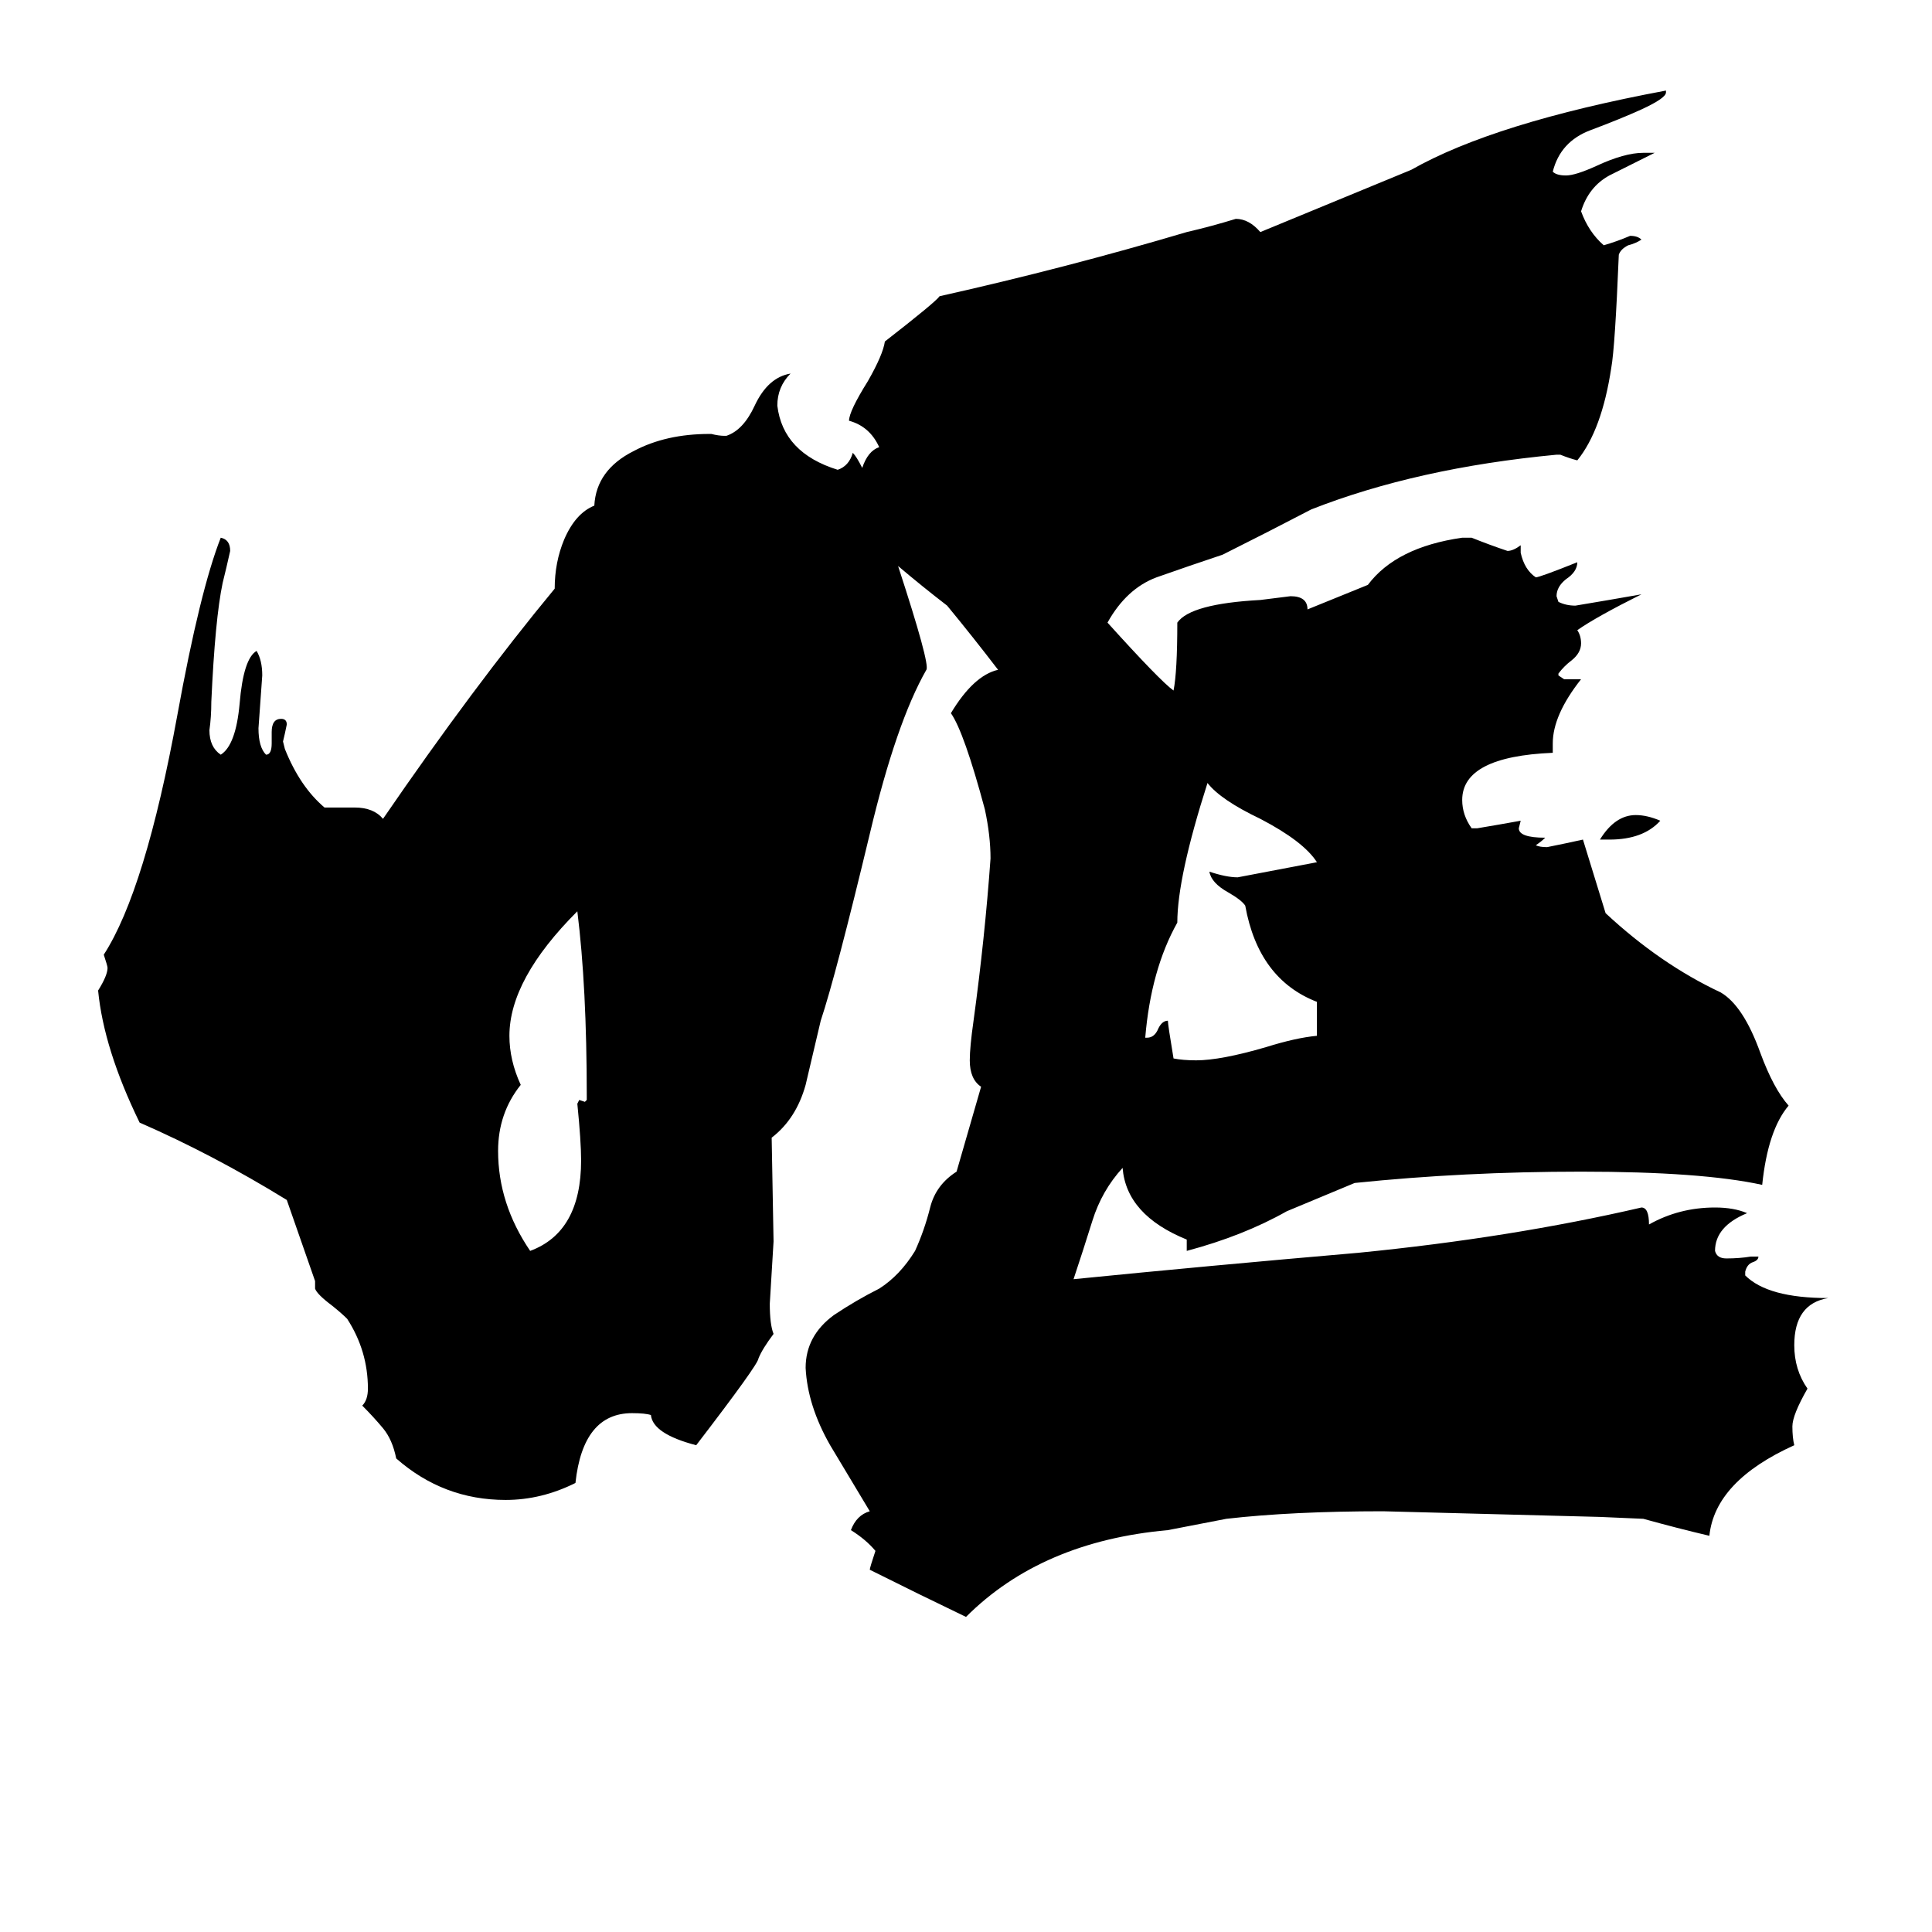 <svg xmlns="http://www.w3.org/2000/svg" viewBox="0 -800 1024 1024">
	<path fill="#000000" d="M311 -217V-219Q311 -277 306 -317Q270 -281 270 -251Q270 -238 276 -225Q264 -210 264 -190Q264 -162 281 -137Q308 -147 308 -185Q308 -195 306 -215L307 -217L310 -216ZM698 -251V-269Q667 -281 660 -320Q658 -323 651 -327Q642 -332 641 -338Q650 -335 656 -335Q677 -339 698 -343Q691 -354 668 -366Q647 -376 640 -385Q624 -335 624 -311Q610 -286 607 -250H608Q612 -250 614 -255Q616 -259 619 -259Q619 -257 622 -239Q627 -238 634 -238Q647 -238 671 -245Q687 -250 698 -251ZM880 -365Q871 -355 853 -355H848Q856 -368 867 -368Q873 -368 880 -365ZM476 -500Q493 -448 491 -445Q475 -417 461 -358Q443 -283 435 -259Q431 -242 427 -225Q422 -207 409 -197L410 -142Q409 -125 408 -109Q408 -98 410 -93Q404 -85 402 -80Q402 -77 369 -34Q346 -40 345 -50Q342 -51 335 -51Q309 -51 305 -14Q287 -5 268 -5Q235 -5 210 -27Q208 -37 203 -43Q198 -49 192 -55Q195 -58 195 -64Q195 -84 184 -101Q181 -104 176 -108Q168 -114 167 -117V-121L152 -164Q113 -188 74 -205Q55 -244 52 -275Q57 -283 57 -287Q57 -288 55 -294Q77 -328 94 -421Q106 -487 117 -515Q122 -514 122 -508Q120 -499 118 -491Q114 -472 112 -428Q112 -420 111 -413Q111 -404 117 -400Q125 -405 127 -427Q129 -451 136 -455Q139 -450 139 -442Q138 -428 137 -414Q137 -404 141 -400Q144 -400 144 -406V-412Q144 -419 149 -419Q152 -419 152 -416Q151 -411 150 -407L151 -403Q159 -383 172 -372H188Q198 -372 203 -366Q251 -436 294 -488Q294 -502 299 -514Q305 -528 315 -532Q316 -551 336 -561Q353 -570 376 -570H377Q381 -569 384 -569H385Q394 -572 400 -585Q407 -600 419 -602Q412 -595 412 -585Q415 -560 444 -551Q450 -553 452 -560Q454 -558 457 -552Q460 -561 466 -563Q461 -574 450 -577Q450 -582 460 -598Q468 -612 469 -619Q496 -640 498 -643Q565 -658 629 -677Q642 -680 655 -684Q662 -684 668 -677L748 -710Q792 -735 883 -752V-751Q883 -748 870 -742Q859 -737 843 -731Q827 -725 823 -709Q825 -707 830 -707Q835 -707 846 -712Q861 -719 871 -719H877Q865 -713 853 -707Q842 -701 838 -688Q842 -677 850 -670Q857 -672 864 -675Q868 -675 870 -673Q867 -671 863 -670Q859 -668 858 -665Q856 -616 854 -605Q849 -572 836 -556Q832 -557 827 -559H825Q751 -552 695 -530Q672 -518 648 -506Q630 -500 613 -494Q597 -488 587 -470Q615 -439 622 -434Q624 -444 624 -470Q631 -480 668 -482Q676 -483 684 -484Q693 -484 693 -477L725 -490Q740 -510 775 -515H780Q790 -511 799 -508Q802 -508 806 -511V-507Q808 -498 814 -494Q816 -494 836 -502Q836 -497 830 -493Q825 -489 825 -484L826 -481Q830 -479 835 -479Q853 -482 870 -485Q846 -473 836 -466Q838 -463 838 -459Q838 -454 833 -450Q829 -447 826 -443V-442L829 -440H838Q823 -421 823 -406V-401Q775 -399 775 -376Q775 -368 780 -361H783Q795 -363 806 -365L805 -361Q805 -356 819 -356Q817 -354 814 -352Q816 -351 820 -351Q830 -353 839 -355L851 -316Q880 -289 912 -274Q924 -267 933 -242Q940 -223 948 -214Q937 -201 934 -172Q902 -179 838 -179Q776 -179 718 -173L682 -158Q659 -145 629 -137V-143Q597 -156 595 -181Q584 -169 579 -153Q574 -137 569 -122Q639 -129 720 -136Q801 -144 870 -160Q874 -160 874 -151Q890 -160 909 -160Q919 -160 926 -157Q909 -150 909 -137Q910 -133 915 -133Q922 -133 928 -134H932Q932 -132 929 -131Q926 -130 925 -126V-124Q937 -112 969 -112Q951 -109 951 -87Q951 -74 958 -64Q950 -50 950 -44Q950 -38 951 -34Q909 -15 906 14Q889 10 871 5L848 4Q734 1 733 1Q685 1 650 5L619 11Q552 17 512 57Q487 45 461 32Q461 31 464 22Q459 16 451 11Q454 3 461 1Q452 -14 440 -34Q428 -55 427 -75Q427 -92 442 -103Q454 -111 466 -117Q477 -124 485 -137Q490 -148 493 -160Q496 -172 507 -179L520 -224Q514 -228 514 -238Q514 -245 516 -259Q522 -303 525 -345Q525 -357 522 -371Q511 -412 504 -422Q516 -442 529 -445Q516 -462 502 -479Q489 -489 476 -500Z"/>
</svg>